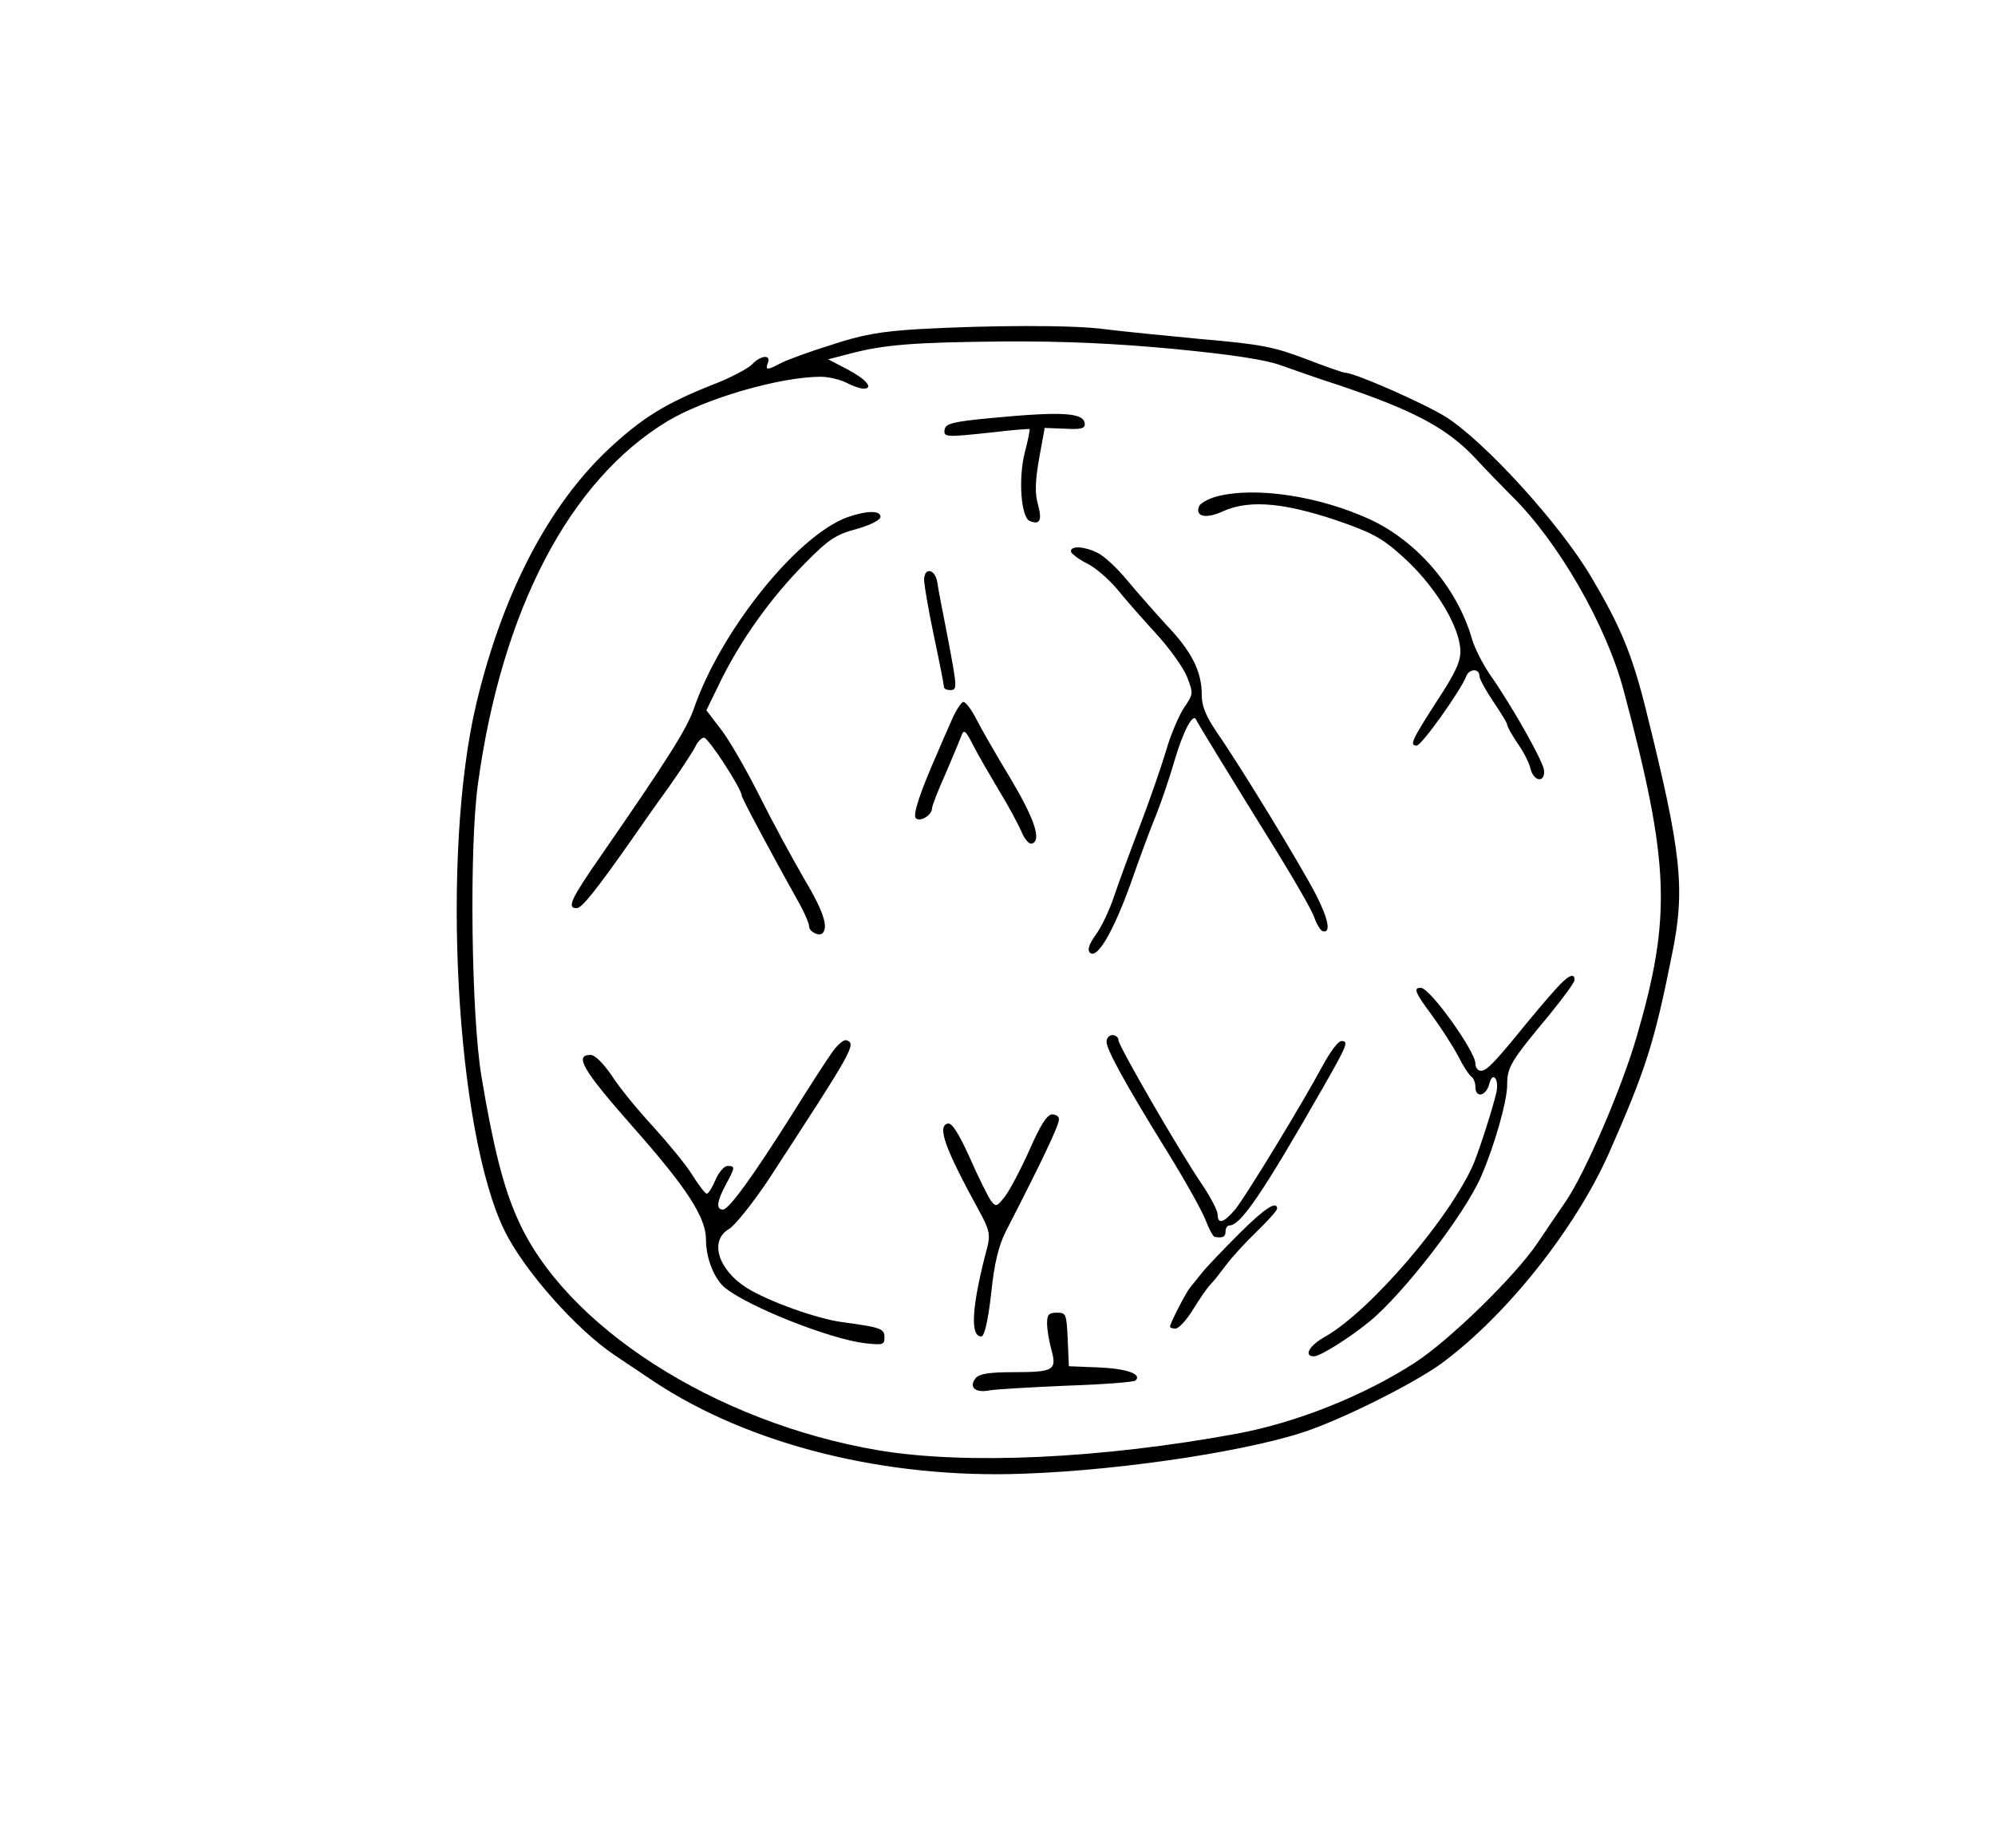 <?xml version="1.0" standalone="no"?>
<!DOCTYPE svg PUBLIC "-//W3C//DTD SVG 20010904//EN"
 "http://www.w3.org/TR/2001/REC-SVG-20010904/DTD/svg10.dtd">
<svg version="1.0" xmlns="http://www.w3.org/2000/svg"
 width="503pt" height="466pt" viewBox="0 0 503 466"
 preserveAspectRatio="xMidYMid meet">
<g transform="translate(0,466) scale(0.1,-0.1)"
fill="#000000" stroke="none">
<path d="M2314 3830 c-95 -6 -141 -14 -219 -40 -55 -17 -112 -38 -127 -46 -34
-18 -39 -18 -32 1 9 22 -19 19 -40 -4 -10 -10 -54 -34 -99 -51 -121 -48 -178
-84 -261 -161 -153 -143 -269 -366 -335 -643 -90 -378 -52 -1081 72 -1331 49
-99 179 -246 275 -311 24 -16 69 -46 100 -67 241 -160 584 -246 932 -233 259
9 592 61 730 113 105 39 265 121 327 167 163 121 335 338 420 529 92 209 114
277 158 497 35 169 25 258 -65 620 -35 141 -65 212 -138 335 -79 134 -269 342
-367 404 -55 34 -229 111 -253 111 -5 0 -51 16 -100 35 -79 30 -111 37 -264
50 -95 9 -204 20 -243 25 -80 11 -292 10 -471 0z m647 -50 c144 -14 230 -27
268 -41 31 -11 96 -34 146 -50 193 -65 277 -110 350 -190 22 -24 61 -64 86
-89 118 -116 239 -326 283 -492 116 -436 121 -569 32 -874 -38 -130 -129 -341
-178 -413 -17 -25 -50 -73 -72 -106 -56 -83 -220 -243 -307 -300 -131 -85
-300 -152 -450 -180 -342 -63 -683 -79 -904 -42 -413 70 -793 314 -911 586
-35 78 -61 182 -90 356 -26 155 -31 580 -9 738 60 439 231 766 478 915 95 57
283 112 387 112 19 0 48 -7 64 -15 15 -8 35 -15 43 -15 27 0 7 24 -41 49 l-48
25 54 14 c87 23 161 29 390 31 152 1 281 -5 429 -19z"/>
<path d="M2500 3606 c-96 -9 -115 -14 -118 -28 -4 -21 1 -21 122 -8 49 6 90 9
92 8 1 -2 -4 -28 -12 -58 -17 -66 -10 -166 13 -174 25 -10 31 2 20 42 -8 28
-7 59 3 116 l14 77 51 -2 c38 -2 50 0 50 11 0 30 -56 33 -235 16z"/>
<path d="M3067 3408 c-21 -6 -41 -17 -44 -25 -10 -26 18 -32 61 -12 69 31 164
21 314 -33 71 -26 96 -41 152 -94 73 -70 130 -165 132 -224 1 -27 -12 -56 -56
-123 -67 -104 -73 -117 -54 -117 12 0 110 137 125 175 7 19 33 20 33 1 0 -8
16 -37 35 -65 19 -28 35 -54 35 -58 0 -5 12 -26 26 -47 15 -21 30 -50 33 -65
9 -33 37 -35 34 -3 -3 24 -82 164 -137 242 -17 25 -38 65 -45 90 -37 127 -136
243 -254 299 -129 60 -291 85 -390 59z"/>
<path d="M2137 3356 c-127 -46 -320 -286 -388 -484 -18 -51 -66 -127 -232
-367 -77 -111 -89 -135 -63 -135 13 0 48 44 138 172 20 29 62 89 94 133 31 44
61 90 67 102 6 13 16 23 22 23 11 0 95 -129 95 -146 0 -6 78 -152 148 -277 12
-22 22 -46 22 -53 0 -13 25 -26 34 -17 15 16 2 56 -47 138 -29 50 -79 142
-111 206 -32 64 -75 139 -96 167 l-39 51 38 78 c51 102 124 205 210 292 60 61
78 73 130 87 36 10 61 23 61 31 0 16 -34 16 -83 -1z"/>
<path d="M2700 3270 c0 -5 18 -19 39 -30 22 -10 56 -40 78 -66 21 -26 65 -76
99 -113 33 -36 68 -85 77 -108 16 -42 16 -43 -8 -78 -13 -20 -34 -69 -45 -108
-12 -40 -41 -124 -65 -187 -24 -63 -54 -144 -66 -180 -12 -36 -33 -80 -47 -98
-16 -23 -21 -37 -14 -44 18 -18 59 53 102 172 22 63 51 142 65 175 13 33 34
94 46 136 22 75 47 123 55 104 5 -11 78 -130 208 -340 43 -70 84 -141 90 -159
6 -17 16 -33 21 -34 21 -6 15 29 -16 90 -35 69 -187 319 -250 410 -29 43 -39
67 -39 96 0 59 -25 109 -89 176 -31 34 -76 85 -100 114 -24 29 -56 59 -72 67
-32 17 -69 20 -69 5z"/>
<path d="M2330 3198 c0 -13 11 -77 25 -143 14 -66 25 -123 25 -127 0 -5 7 -8
15 -8 19 0 19 3 -6 135 -12 61 -24 122 -26 138 -6 33 -33 37 -33 5z"/>
<path d="M2399 2843 c-12 -27 -27 -61 -34 -78 -46 -104 -64 -160 -56 -168 11
-11 41 8 41 25 0 6 15 45 34 87 18 42 36 85 40 96 6 17 11 13 30 -25 13 -25
42 -75 64 -112 23 -37 48 -84 57 -104 8 -20 20 -34 27 -31 25 8 6 63 -56 167
-35 58 -73 124 -85 148 -12 23 -26 42 -32 42 -5 0 -19 -21 -30 -47z"/>
<path d="M3919 2162 c-19 -21 -52 -60 -74 -87 -78 -96 -97 -115 -111 -115 -8
0 -14 8 -14 18 0 31 -114 190 -137 191 -21 1 -15 -12 28 -70 22 -30 51 -75 65
-101 13 -26 28 -49 34 -53 5 -3 10 -15 10 -26 0 -29 27 -23 35 8 8 33 25 13
18 -21 -10 -43 -42 -142 -57 -179 -59 -137 -262 -374 -376 -438 -39 -22 -54
-49 -27 -49 15 0 86 44 139 87 86 70 242 272 283 368 34 79 65 189 65 229 0
46 9 60 108 179 34 42 62 80 62 86 0 20 -18 11 -51 -27z"/>
<path d="M2790 2033 c0 -20 49 -109 153 -277 44 -71 87 -148 96 -171 9 -23 19
-43 24 -44 20 -3 27 0 27 14 0 8 4 15 10 15 28 0 84 82 237 350 60 105 64 115
45 115 -8 0 -28 -27 -46 -60 -52 -97 -195 -332 -222 -365 -29 -34 -44 -38 -44
-12 0 9 -17 42 -37 72 -59 86 -213 353 -213 367 0 7 -7 13 -15 13 -8 0 -15 -7
-15 -17z"/>
<path d="M2099 2008 c-13 -18 -59 -89 -102 -158 -101 -160 -159 -239 -174
-240 -18 0 -16 20 7 63 24 44 24 47 4 47 -8 0 -22 -16 -30 -35 -8 -19 -18 -35
-22 -35 -4 0 -20 21 -37 48 -16 26 -61 80 -98 121 -38 41 -85 98 -104 128 -22
32 -43 53 -54 53 -42 0 -20 -38 108 -183 136 -154 183 -227 183 -283 0 -47 21
-100 49 -122 60 -48 265 -129 352 -139 45 -5 49 -4 49 15 0 22 -10 25 -105 38
-64 8 -189 53 -243 87 -72 46 -94 119 -44 148 15 9 59 64 98 122 217 333 224
345 198 354 -7 2 -22 -11 -35 -29z"/>
<path d="M2595 1759 c-22 -49 -50 -102 -62 -117 -20 -25 -22 -26 -35 -9 -7 10
-31 58 -53 108 -28 62 -45 88 -55 86 -28 -6 -8 -62 78 -219 26 -47 29 -61 22
-90 -40 -150 -45 -228 -16 -228 8 0 17 38 25 108 8 78 19 121 37 157 92 179
134 267 134 283 0 7 -8 12 -17 12 -13 0 -30 -27 -58 -91z"/>
<path d="M3123 1548 c-40 -40 -82 -84 -93 -98 -11 -14 -24 -30 -29 -36 -11
-13 -51 -91 -51 -99 0 -3 6 -5 14 -5 8 0 28 22 44 48 16 26 35 54 43 62 8 8
26 31 41 51 14 19 49 57 77 84 28 27 51 53 51 57 0 22 -32 1 -97 -64z"/>
<path d="M2640 1323 c0 -16 5 -45 11 -67 14 -51 6 -56 -97 -56 -59 0 -85 -4
-94 -15 -18 -22 -2 -38 34 -31 17 3 105 8 196 12 91 3 169 9 173 13 17 16 -22
30 -93 33 l-75 3 -3 68 c-3 64 -4 67 -27 67 -21 0 -25 -5 -25 -27z"/>
</g>
</svg>
